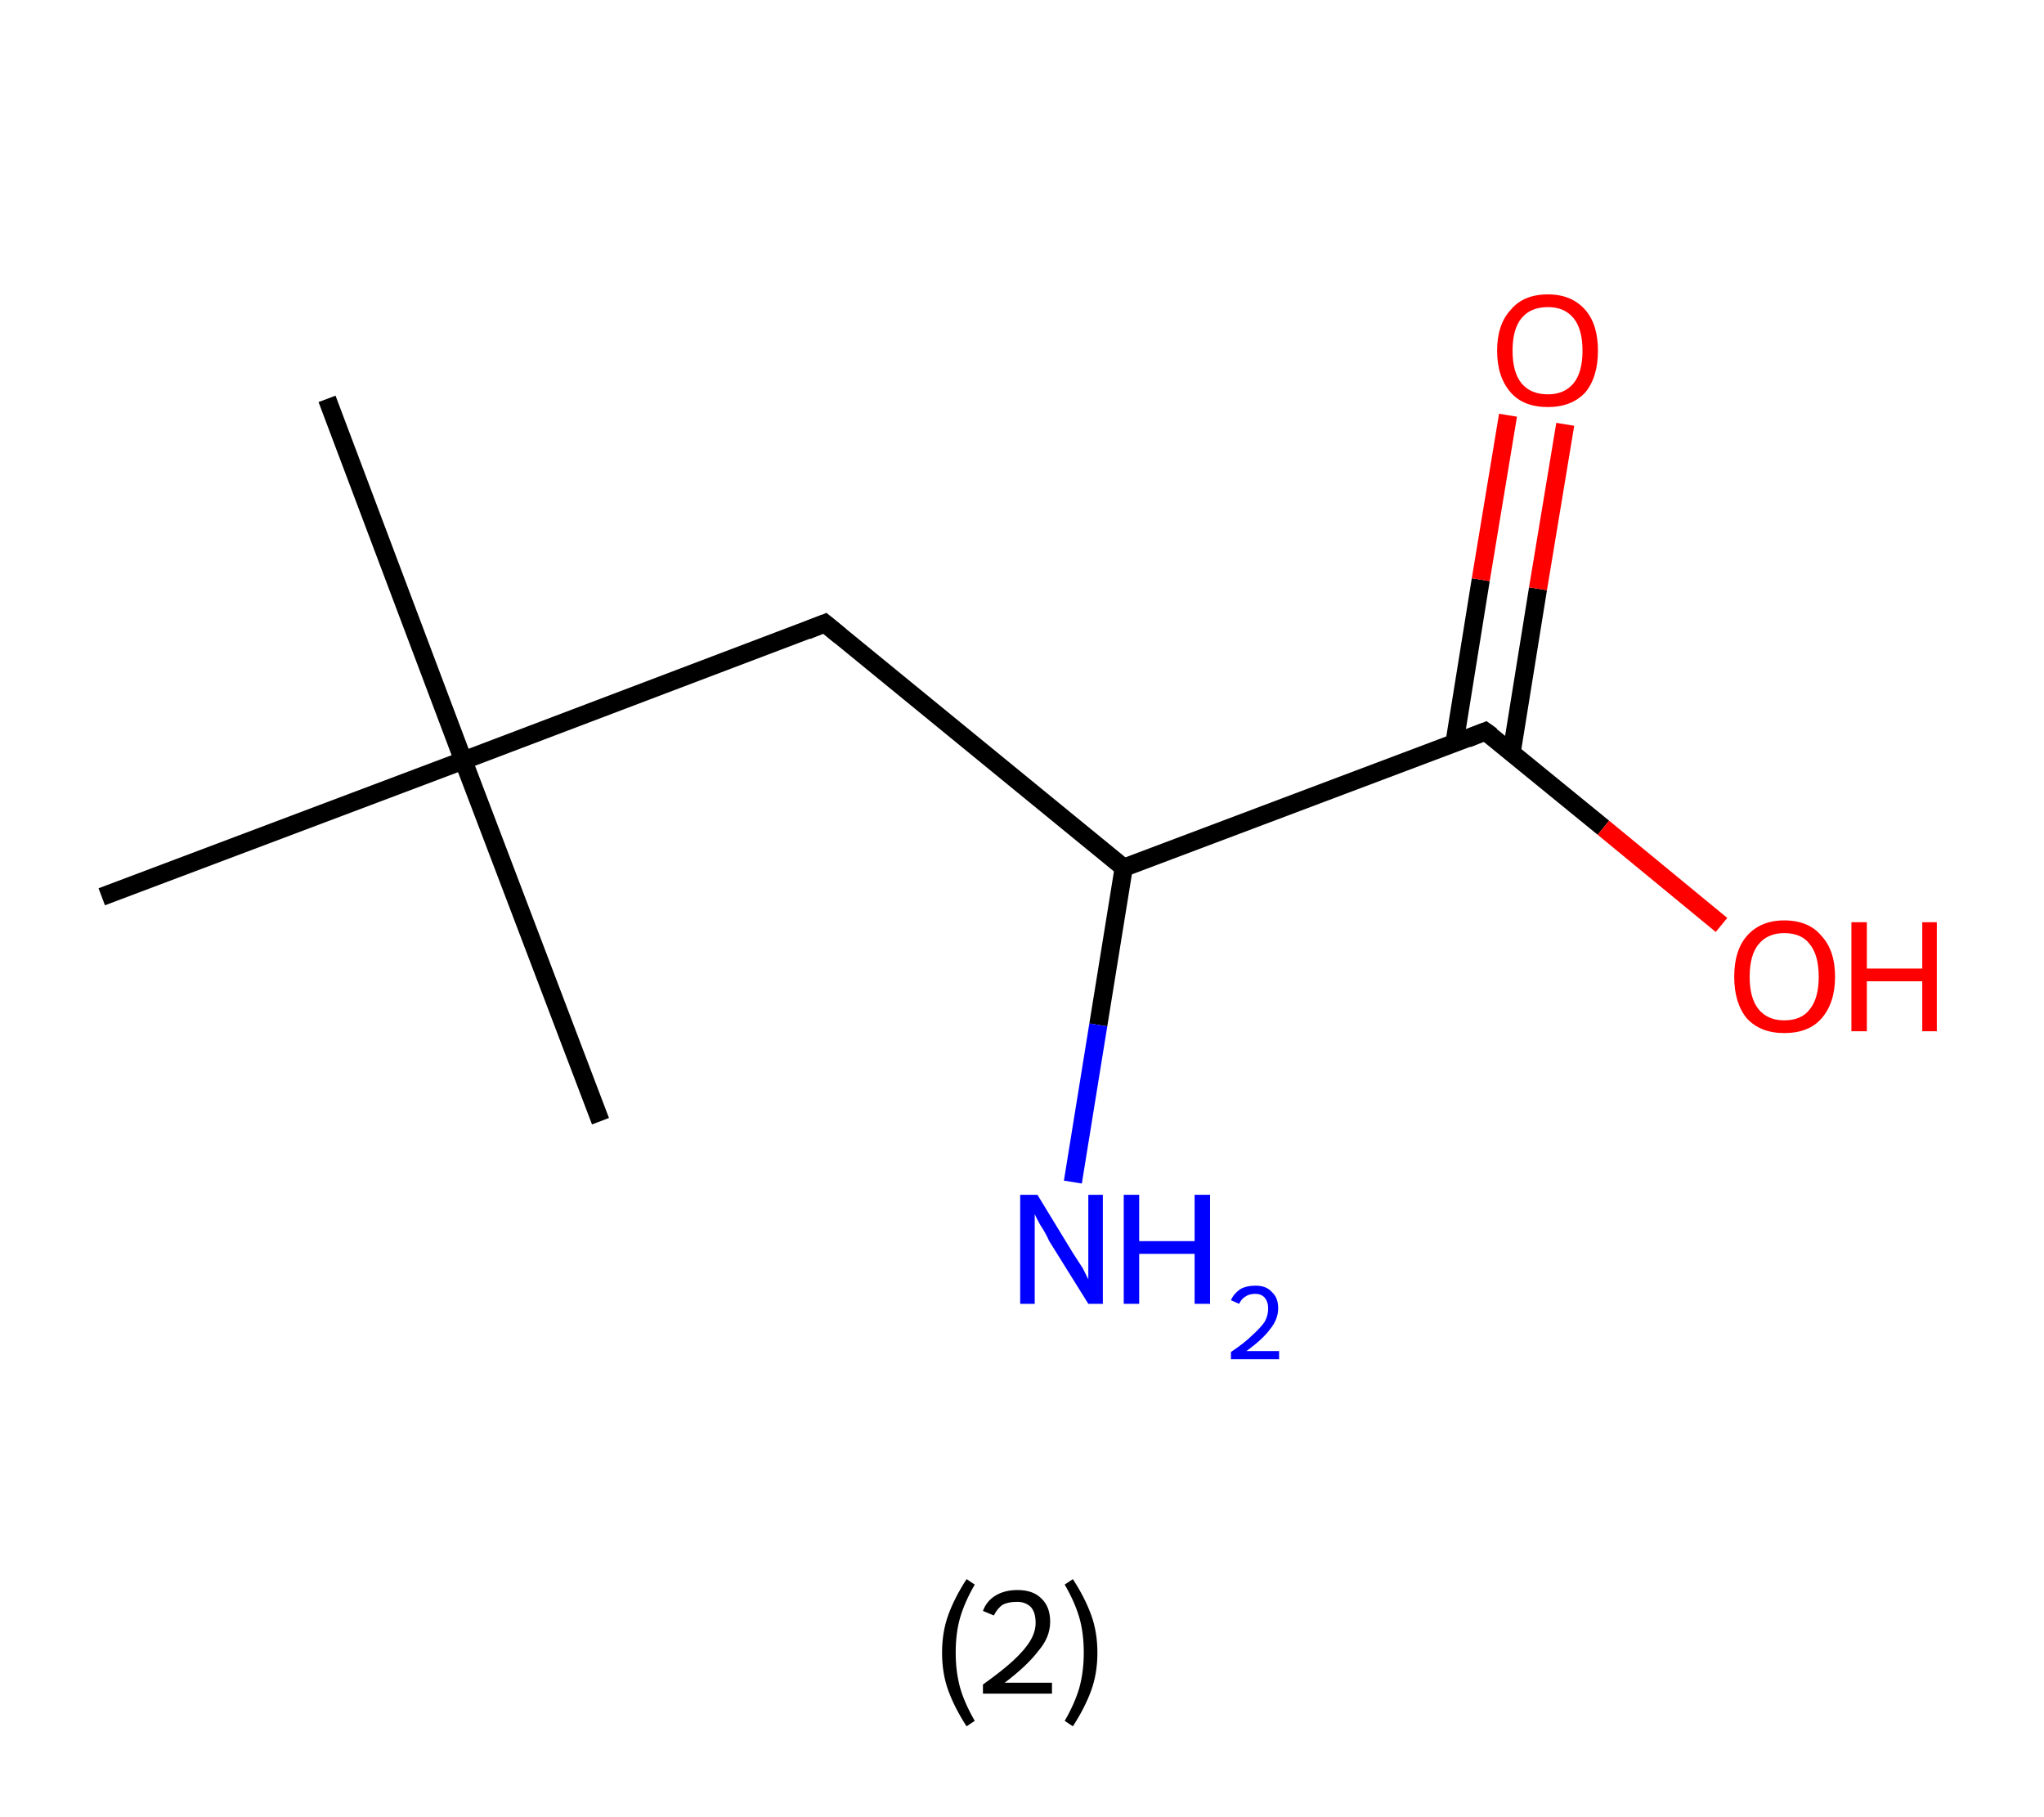 <?xml version='1.0' encoding='ASCII' standalone='yes'?>
<svg xmlns="http://www.w3.org/2000/svg" xmlns:rdkit="http://www.rdkit.org/xml" xmlns:xlink="http://www.w3.org/1999/xlink" version="1.1" baseProfile="full" xml:space="preserve" width="225px" height="200px" viewBox="0 0 225 200">
<!-- END OF HEADER -->
<rect style="opacity:1.0;fill:#FFFFFF;stroke:none" width="225.0" height="200.0" x="0.0" y="0.0"> </rect>
<path class="bond-0 atom-0 atom-1" d="M 36.0,43.9 L 51.0,83.7" style="fill:none;fill-rule:evenodd;stroke:#000000;stroke-width:2.0px;stroke-linecap:butt;stroke-linejoin:miter;stroke-opacity:1"/>
<path class="bond-1 atom-1 atom-2" d="M 51.0,83.7 L 66.1,123.4" style="fill:none;fill-rule:evenodd;stroke:#000000;stroke-width:2.0px;stroke-linecap:butt;stroke-linejoin:miter;stroke-opacity:1"/>
<path class="bond-2 atom-1 atom-3" d="M 51.0,83.7 L 11.2,98.7" style="fill:none;fill-rule:evenodd;stroke:#000000;stroke-width:2.0px;stroke-linecap:butt;stroke-linejoin:miter;stroke-opacity:1"/>
<path class="bond-3 atom-1 atom-4" d="M 51.0,83.7 L 90.8,68.6" style="fill:none;fill-rule:evenodd;stroke:#000000;stroke-width:2.0px;stroke-linecap:butt;stroke-linejoin:miter;stroke-opacity:1"/>
<path class="bond-4 atom-4 atom-5" d="M 90.8,68.6 L 123.7,95.5" style="fill:none;fill-rule:evenodd;stroke:#000000;stroke-width:2.0px;stroke-linecap:butt;stroke-linejoin:miter;stroke-opacity:1"/>
<path class="bond-5 atom-5 atom-6" d="M 123.7,95.5 L 120.9,112.8" style="fill:none;fill-rule:evenodd;stroke:#000000;stroke-width:2.0px;stroke-linecap:butt;stroke-linejoin:miter;stroke-opacity:1"/>
<path class="bond-5 atom-5 atom-6" d="M 120.9,112.8 L 118.1,130.1" style="fill:none;fill-rule:evenodd;stroke:#0000FF;stroke-width:2.0px;stroke-linecap:butt;stroke-linejoin:miter;stroke-opacity:1"/>
<path class="bond-6 atom-5 atom-7" d="M 123.7,95.5 L 163.5,80.5" style="fill:none;fill-rule:evenodd;stroke:#000000;stroke-width:2.0px;stroke-linecap:butt;stroke-linejoin:miter;stroke-opacity:1"/>
<path class="bond-7 atom-7 atom-8" d="M 166.4,82.8 L 169.3,64.8" style="fill:none;fill-rule:evenodd;stroke:#000000;stroke-width:2.0px;stroke-linecap:butt;stroke-linejoin:miter;stroke-opacity:1"/>
<path class="bond-7 atom-7 atom-8" d="M 169.3,64.8 L 172.3,46.7" style="fill:none;fill-rule:evenodd;stroke:#FF0000;stroke-width:2.0px;stroke-linecap:butt;stroke-linejoin:miter;stroke-opacity:1"/>
<path class="bond-7 atom-7 atom-8" d="M 160.1,81.8 L 163.0,63.8" style="fill:none;fill-rule:evenodd;stroke:#000000;stroke-width:2.0px;stroke-linecap:butt;stroke-linejoin:miter;stroke-opacity:1"/>
<path class="bond-7 atom-7 atom-8" d="M 163.0,63.8 L 166.0,45.7" style="fill:none;fill-rule:evenodd;stroke:#FF0000;stroke-width:2.0px;stroke-linecap:butt;stroke-linejoin:miter;stroke-opacity:1"/>
<path class="bond-8 atom-7 atom-9" d="M 163.5,80.5 L 176.5,91.1" style="fill:none;fill-rule:evenodd;stroke:#000000;stroke-width:2.0px;stroke-linecap:butt;stroke-linejoin:miter;stroke-opacity:1"/>
<path class="bond-8 atom-7 atom-9" d="M 176.5,91.1 L 189.5,101.8" style="fill:none;fill-rule:evenodd;stroke:#FF0000;stroke-width:2.0px;stroke-linecap:butt;stroke-linejoin:miter;stroke-opacity:1"/>
<path d="M 88.8,69.4 L 90.8,68.6 L 92.5,70.0" style="fill:none;stroke:#000000;stroke-width:2.0px;stroke-linecap:butt;stroke-linejoin:miter;stroke-opacity:1;"/>
<path d="M 161.5,81.3 L 163.5,80.5 L 164.2,81.0" style="fill:none;stroke:#000000;stroke-width:2.0px;stroke-linecap:butt;stroke-linejoin:miter;stroke-opacity:1;"/>
<path class="atom-6" d="M 114.2 131.5 L 118.1 137.9 Q 118.5 138.5, 119.2 139.6 Q 119.8 140.8, 119.8 140.8 L 119.8 131.5 L 121.4 131.5 L 121.4 143.5 L 119.8 143.5 L 115.5 136.6 Q 115.1 135.7, 114.5 134.8 Q 114.0 133.9, 113.9 133.6 L 113.9 143.5 L 112.3 143.5 L 112.3 131.5 L 114.2 131.5 " fill="#0000FF"/>
<path class="atom-6" d="M 123.7 131.5 L 125.4 131.5 L 125.4 136.6 L 131.5 136.6 L 131.5 131.5 L 133.2 131.5 L 133.2 143.5 L 131.5 143.5 L 131.5 138.0 L 125.4 138.0 L 125.4 143.5 L 123.7 143.5 L 123.7 131.5 " fill="#0000FF"/>
<path class="atom-6" d="M 135.5 143.1 Q 135.8 142.4, 136.5 141.9 Q 137.2 141.5, 138.2 141.5 Q 139.4 141.5, 140.0 142.2 Q 140.7 142.8, 140.7 144.0 Q 140.7 145.2, 139.8 146.3 Q 139.0 147.4, 137.2 148.7 L 140.8 148.7 L 140.8 149.6 L 135.5 149.6 L 135.5 148.8 Q 137.0 147.8, 137.8 147.0 Q 138.7 146.2, 139.2 145.5 Q 139.6 144.8, 139.6 144.0 Q 139.6 143.3, 139.2 142.8 Q 138.8 142.4, 138.2 142.4 Q 137.5 142.4, 137.1 142.7 Q 136.7 142.9, 136.4 143.5 L 135.5 143.1 " fill="#0000FF"/>
<path class="atom-8" d="M 164.8 38.6 Q 164.8 35.7, 166.3 34.1 Q 167.7 32.4, 170.4 32.4 Q 173.0 32.4, 174.5 34.1 Q 175.9 35.7, 175.9 38.6 Q 175.9 41.5, 174.5 43.2 Q 173.0 44.8, 170.4 44.8 Q 167.7 44.8, 166.3 43.2 Q 164.8 41.5, 164.8 38.6 M 170.4 43.4 Q 172.2 43.4, 173.2 42.2 Q 174.2 41.0, 174.2 38.6 Q 174.2 36.2, 173.2 35.0 Q 172.2 33.8, 170.4 33.8 Q 168.5 33.8, 167.5 35.0 Q 166.5 36.2, 166.5 38.6 Q 166.5 41.0, 167.5 42.2 Q 168.5 43.4, 170.4 43.4 " fill="#FF0000"/>
<path class="atom-9" d="M 190.9 107.5 Q 190.9 104.6, 192.3 103.0 Q 193.8 101.3, 196.4 101.3 Q 199.1 101.3, 200.5 103.0 Q 202.0 104.6, 202.0 107.5 Q 202.0 110.4, 200.5 112.1 Q 199.1 113.7, 196.4 113.7 Q 193.8 113.7, 192.3 112.1 Q 190.9 110.4, 190.9 107.5 M 196.4 112.3 Q 198.3 112.3, 199.2 111.1 Q 200.2 109.9, 200.2 107.5 Q 200.2 105.1, 199.2 103.9 Q 198.3 102.7, 196.4 102.7 Q 194.6 102.7, 193.6 103.9 Q 192.6 105.1, 192.6 107.5 Q 192.6 109.9, 193.6 111.1 Q 194.6 112.3, 196.4 112.3 " fill="#FF0000"/>
<path class="atom-9" d="M 203.8 101.5 L 205.5 101.5 L 205.5 106.6 L 211.6 106.6 L 211.6 101.5 L 213.2 101.5 L 213.2 113.5 L 211.6 113.5 L 211.6 108.0 L 205.5 108.0 L 205.5 113.5 L 203.8 113.5 L 203.8 101.5 " fill="#FF0000"/>
<path class="legend" d="M 103.7 181.9 Q 103.7 179.6, 104.4 177.7 Q 105.1 175.8, 106.4 173.8 L 107.3 174.4 Q 106.2 176.3, 105.7 178.0 Q 105.2 179.7, 105.2 181.9 Q 105.2 184.0, 105.7 185.8 Q 106.2 187.5, 107.3 189.4 L 106.4 190.0 Q 105.1 188.0, 104.4 186.1 Q 103.7 184.2, 103.7 181.9 " fill="#000000"/>
<path class="legend" d="M 108.2 177.3 Q 108.6 176.2, 109.6 175.6 Q 110.6 175.0, 112.0 175.0 Q 113.7 175.0, 114.6 175.9 Q 115.6 176.8, 115.6 178.5 Q 115.6 180.2, 114.3 181.7 Q 113.1 183.3, 110.6 185.2 L 115.8 185.2 L 115.8 186.4 L 108.2 186.4 L 108.2 185.4 Q 110.3 183.9, 111.5 182.8 Q 112.8 181.6, 113.4 180.6 Q 114.0 179.6, 114.0 178.6 Q 114.0 177.5, 113.5 176.9 Q 112.9 176.3, 112.0 176.3 Q 111.0 176.3, 110.4 176.6 Q 109.8 177.0, 109.4 177.8 L 108.2 177.3 " fill="#000000"/>
<path class="legend" d="M 120.8 181.9 Q 120.8 184.2, 120.1 186.1 Q 119.4 188.0, 118.1 190.0 L 117.2 189.4 Q 118.3 187.5, 118.8 185.8 Q 119.3 184.0, 119.3 181.9 Q 119.3 179.7, 118.8 178.0 Q 118.3 176.3, 117.2 174.4 L 118.1 173.8 Q 119.4 175.8, 120.1 177.7 Q 120.8 179.6, 120.8 181.9 " fill="#000000"/>
</svg>

